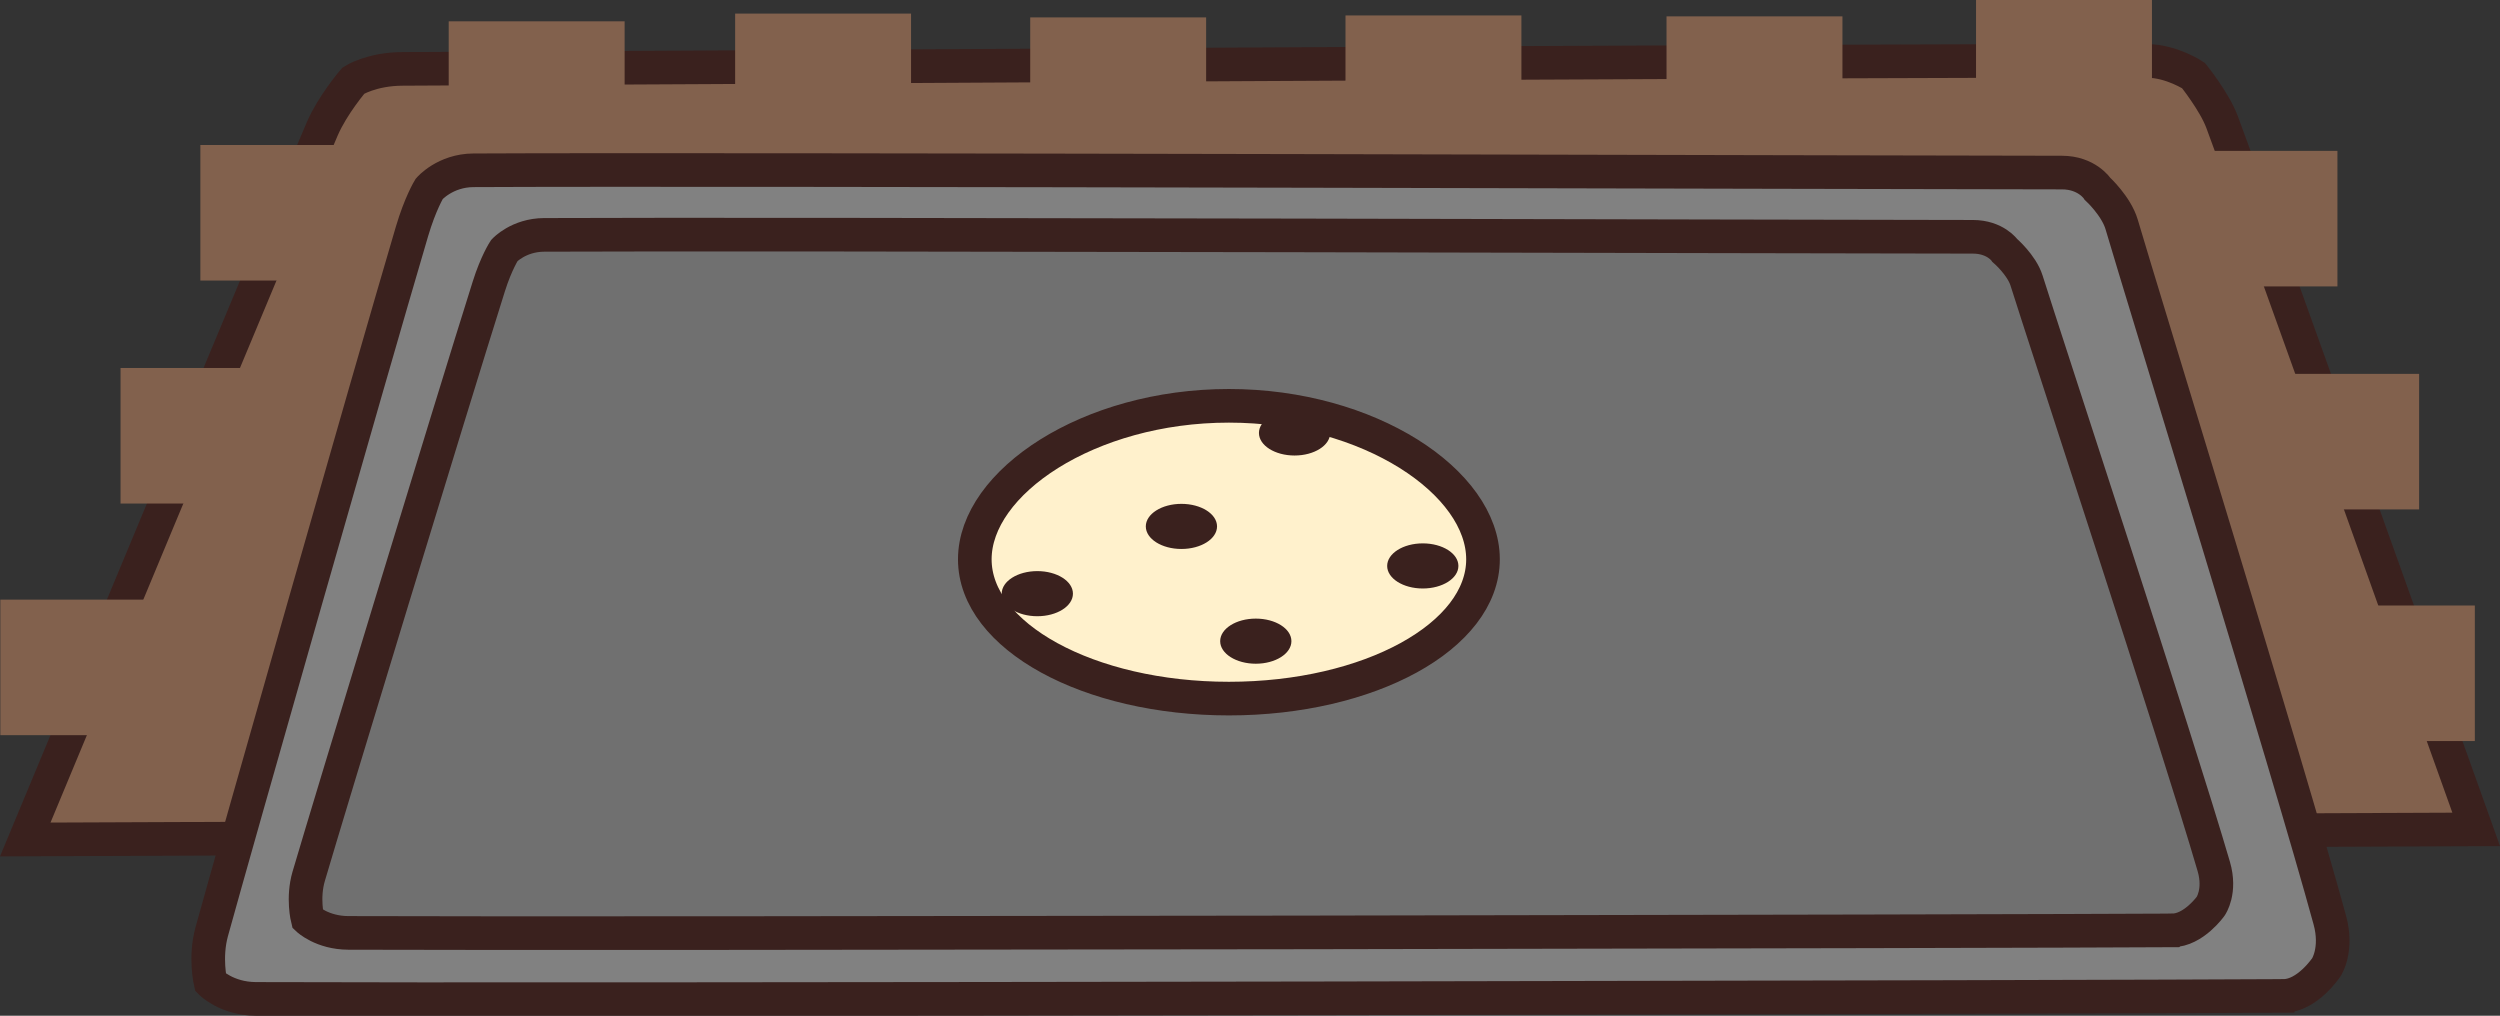<svg version="1.1" xmlns="http://www.w3.org/2000/svg" xmlns:xlink="http://www.w3.org/1999/xlink" width="185.861" height="75.513" viewBox="0,0,185.861,75.513"><rect x="0" y="0" width="185.861" height="75.513" fill="#333333" stroke="none"/><g transform="translate(-133.461,-301.85)"><g data-paper-data="{&quot;isPaintingLayer&quot;:true}" fill-rule="nonzero" stroke-linecap="butt" stroke-linejoin="miter" stroke-miterlimit="10" stroke-dasharray="" stroke-dashoffset="0" style="mix-blend-mode: normal"><path d="M135.338,364.261c0,0 19.002,-45.713 22.082,-52.834c0.776,-1.796 2.316,-3.587 2.316,-3.587c0,0 1.339,-0.862 3.656,-0.869c12.008,-0.033 111.633,-0.67 129.71,-0.591c1.802,0.008 3.43,1.084 3.43,1.084c0,0 1.553,1.927 2.124,3.447c2.485,6.625 18.896,52.599 18.896,52.599z" fill="#82614d" stroke="#3a211e" stroke-width="2.5"/><path d="M166.82,313.512v-10.077h13.078v10.077z" fill="#82614d" stroke="none" stroke-width="0"/><path d="M188.115,312.938v-10.077h13.078v10.077z" fill="#82614d" stroke="none" stroke-width="0"/><path d="M210.052,313.221v-10.077h13.078v10.077z" fill="#82614d" stroke="none" stroke-width="0"/><path d="M233.491,313.075v-10.077h13.078v10.077z" fill="#82614d" stroke="none" stroke-width="0"/><path d="M257.358,313.144v-10.077h13.078v10.077z" fill="#82614d" stroke="none" stroke-width="0"/><path d="M280.368,311.927v-10.077h13.078v10.077z" fill="#82614d" stroke="none" stroke-width="0"/><path d="M294.158,323.144v-10.077h13.078v10.077z" fill="#82614d" stroke="none" stroke-width="0"/><path d="M300.23,339.722v-10.077h13.078v10.077z" fill="#82614d" stroke="none" stroke-width="0"/><path d="M304.373,356.943v-10.077h13.078v10.077z" fill="#82614d" stroke="none" stroke-width="0"/><path d="M148.357,322.707v-10.077h13.078v10.077z" fill="#82614d" stroke="none" stroke-width="0"/><path d="M142.423,339.285v-10.077h13.078v10.077z" fill="#82614d" stroke="none" stroke-width="0"/><path d="M133.487,356.506v-10.077h13.078v10.077z" fill="#82614d" stroke="none" stroke-width="0"/><path d="M303.242,375.892c-11.471,0.083 -129.239,0.317 -150.762,0.22c-2.175,-0.01 -3.368,-1.225 -3.368,-1.225c0,0 -0.439,-1.852 0.091,-3.776c1.74,-6.314 11.651,-41.096 14.885,-52.05c0.618,-2.094 1.284,-3.172 1.284,-3.172c0,0 1.174,-1.368 3.292,-1.379c18.402,-0.1 107.911,0.169 118.089,0.169c1.862,0 2.647,1.21 2.647,1.21c0,0 1.39,1.276 1.794,2.65c1.591,5.412 12.387,40.423 15.475,51.711c0.602,2.203 -0.252,3.502 -0.252,3.502c0,0 -1.407,2.127 -3.175,2.139z" data-paper-data="{&quot;index&quot;:null}" fill="#818181" stroke="#3a211e" stroke-width="2.5"/><path d="M294.96,371.02c-10.317,0.07 -116.241,0.267 -135.6,0.186c-1.957,-0.008 -3.029,-1.032 -3.029,-1.032c0,0 -0.395,-1.56 0.082,-3.181c1.565,-5.319 10.479,-34.619 13.388,-43.847c0.556,-1.764 1.155,-2.672 1.155,-2.672c0,0 1.056,-1.152 2.961,-1.162c16.551,-0.085 97.058,0.143 106.213,0.143c1.675,0 2.381,1.019 2.381,1.019c0,0 1.25,1.075 1.613,2.233c1.431,4.559 11.141,34.052 13.919,43.561c0.542,1.855 -0.227,2.95 -0.227,2.95c0,0 -1.265,1.791 -2.855,1.802z" data-paper-data="{&quot;index&quot;:null}" fill="#707070" stroke="#3a211e" stroke-width="2.5"/><path d="M243.714,343.433c0,5.718 -8.458,10.354 -18.891,10.354c-10.433,0 -18.891,-4.635 -18.891,-10.354c0,-5.718 8.458,-11.413 18.891,-11.413c10.433,0 18.891,5.695 18.891,11.413z" fill="#fff1cc" stroke="#3a211e" stroke-width="2.5"/><path d="M223.941,340.986c0,0.926 -1.186,1.677 -2.648,1.677c-1.463,0 -2.648,-0.751 -2.648,-1.677c0,-0.926 1.186,-1.677 2.648,-1.677c1.463,0 2.648,0.751 2.648,1.677z" fill="#3a211e" stroke="none" stroke-width="0"/><path d="M229.47,349.517c0,0.926 -1.186,1.677 -2.648,1.677c-1.463,0 -2.648,-0.751 -2.648,-1.677c0,-0.926 1.186,-1.677 2.648,-1.677c1.463,0 2.648,0.751 2.648,1.677z" fill="#3a211e" stroke="none" stroke-width="0"/><path d="M232.352,334.038c0,0.926 -1.186,1.677 -2.648,1.677c-1.463,0 -2.648,-0.751 -2.648,-1.677c0,-0.926 1.186,-1.677 2.648,-1.677c1.463,0 2.648,0.751 2.648,1.677z" fill="#3a211e" stroke="none" stroke-width="0"/><path d="M241.885,343.924c0,0.926 -1.186,1.677 -2.648,1.677c-1.463,0 -2.648,-0.751 -2.648,-1.677c0,-0.926 1.186,-1.677 2.648,-1.677c1.463,0 2.648,0.751 2.648,1.677z" fill="#3a211e" stroke="none" stroke-width="0"/><path d="M213.228,345.986c0,0.926 -1.186,1.677 -2.648,1.677c-1.463,0 -2.648,-0.751 -2.648,-1.677c0,-0.926 1.186,-1.677 2.648,-1.677c1.463,0 2.648,0.751 2.648,1.677z" fill="#3a211e" stroke="none" stroke-width="0"/></g></g></svg>
